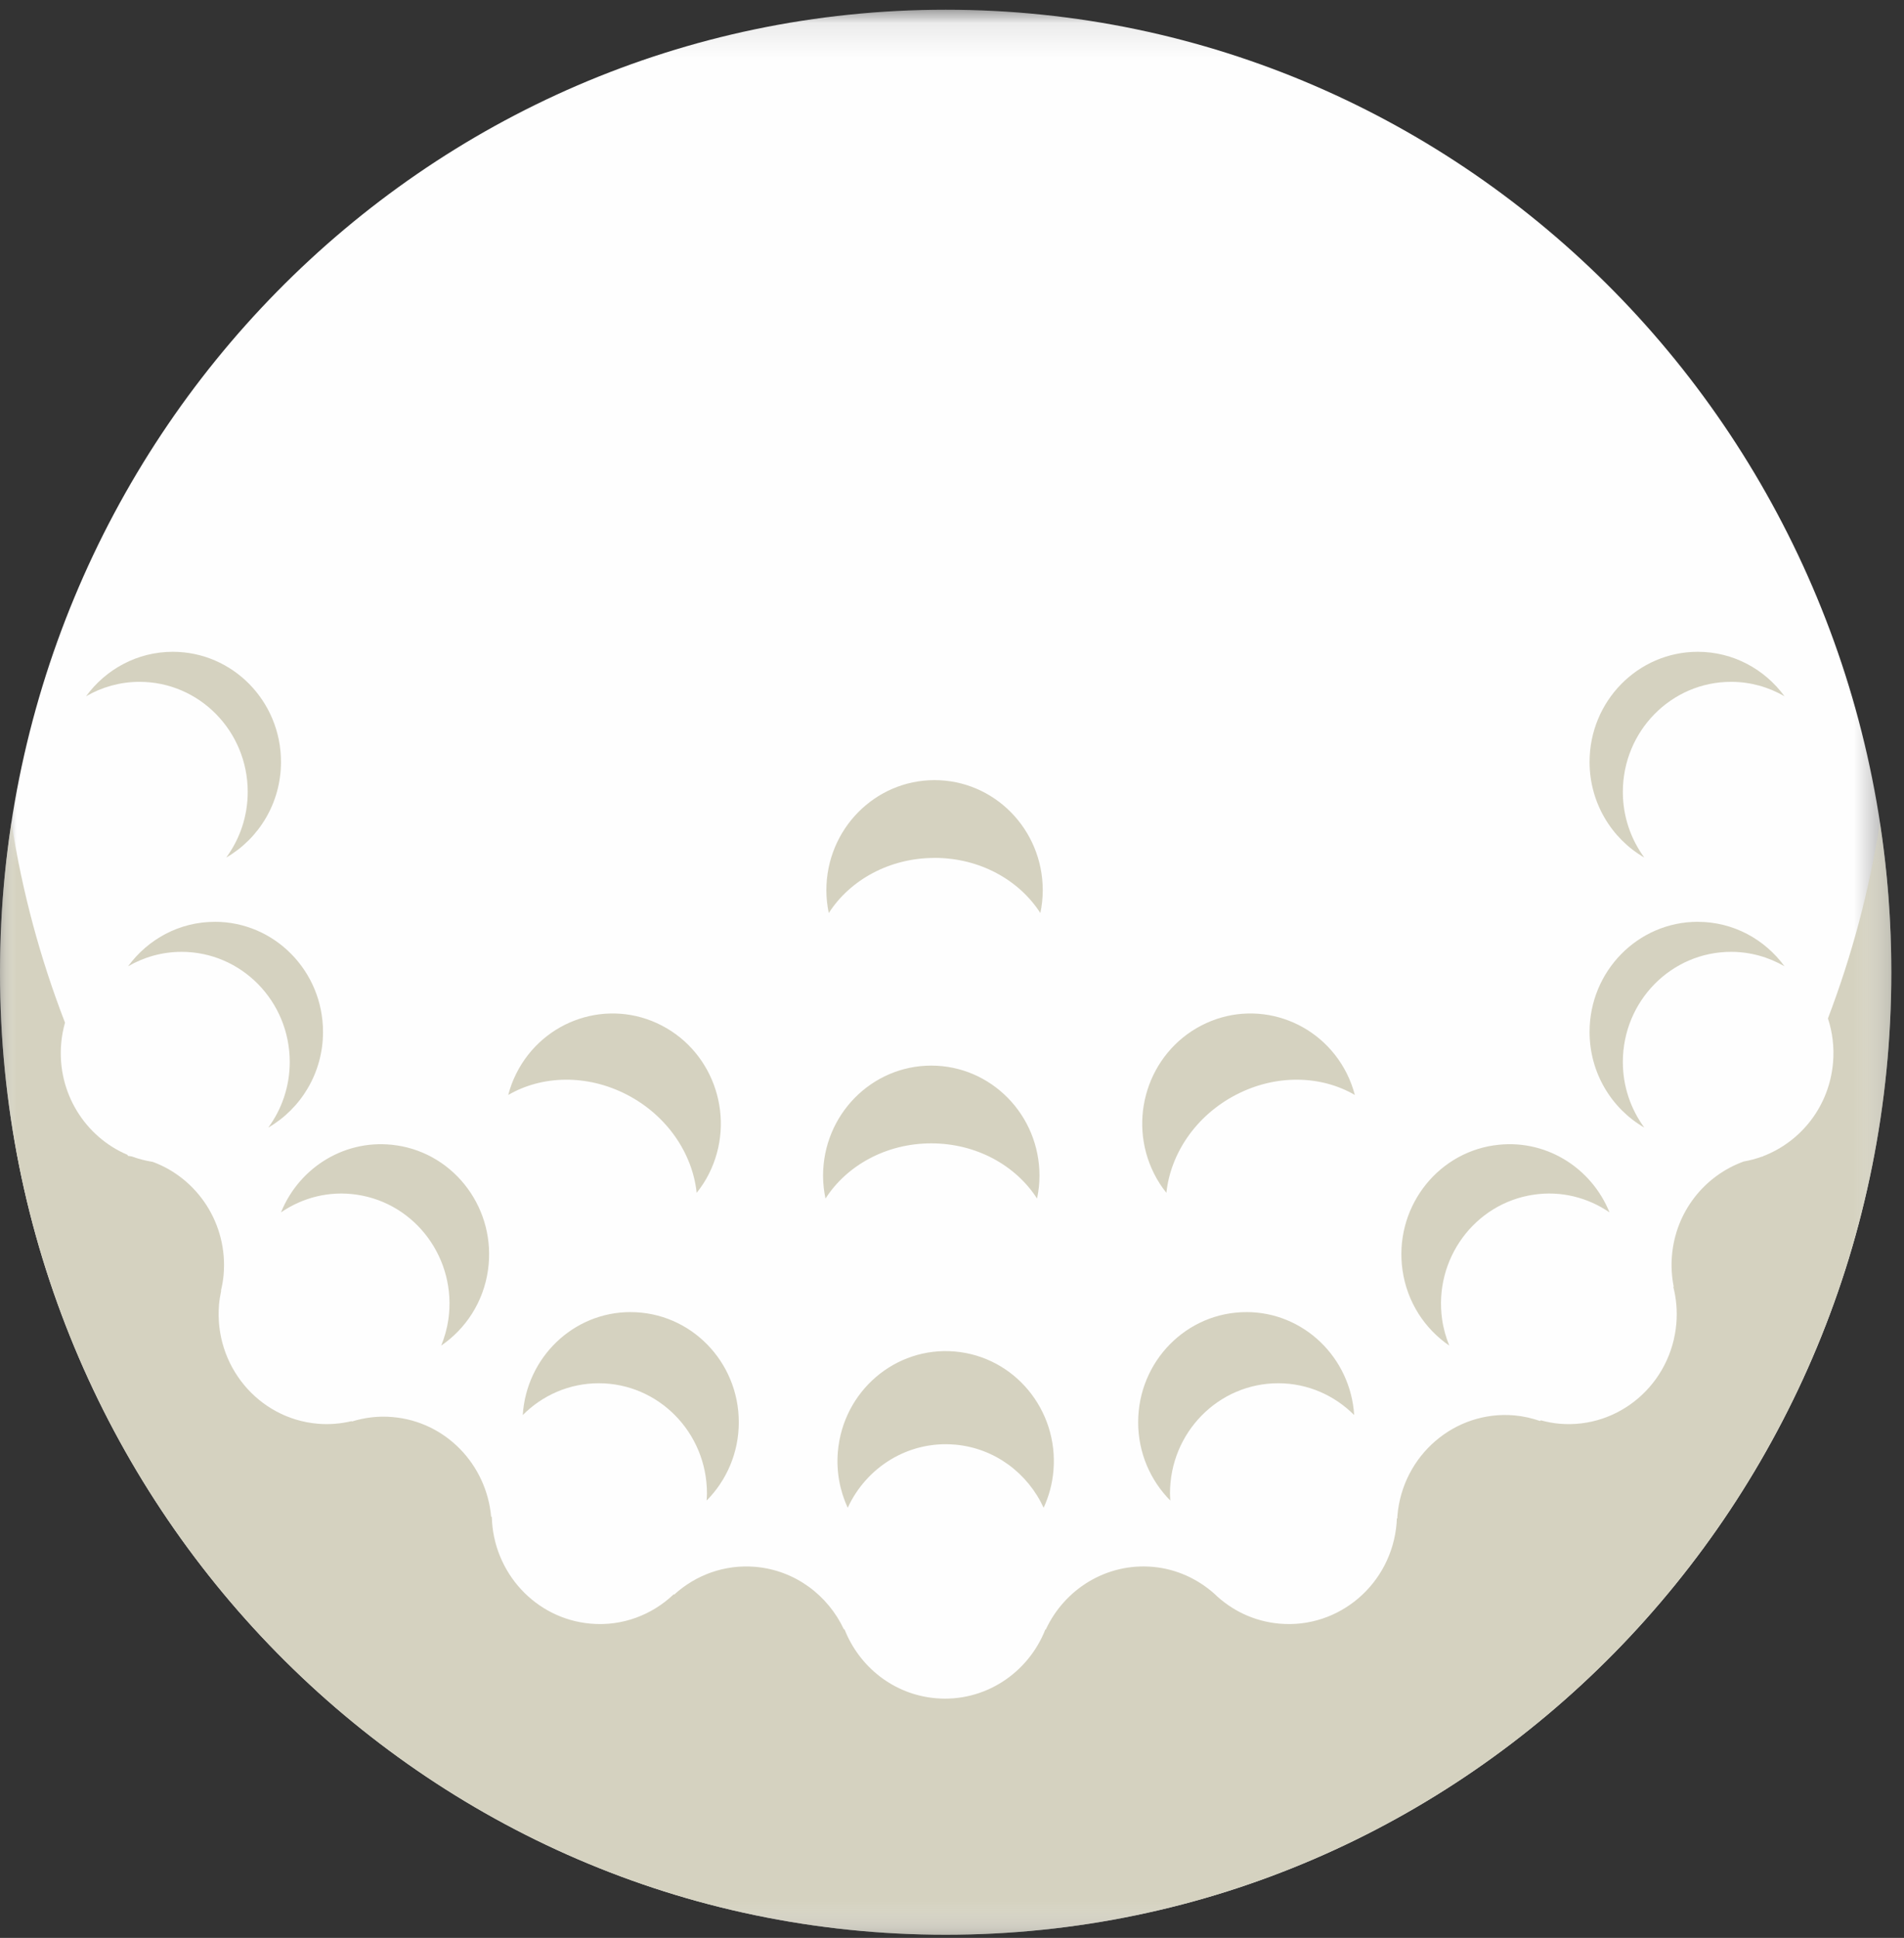 <svg xmlns="http://www.w3.org/2000/svg" xmlns:xlink="http://www.w3.org/1999/xlink" width="57" height="58" viewBox="0 0 57 58">
    <rect x="0" y="0" width="57" height="58" fill="#333333" stroke="none"/>
    <defs>
        <path id="prefix__a" d="M0 0.094L56.621 0.094 56.621 57.709 0 57.709z"/>
        <path id="prefix__c" d="M0 0.225L56.621 0.225 56.621 33.518 0 33.518z"/>
    </defs>
    <g fill="none" fill-rule="evenodd">
        <g transform="translate(0 .197)">
            <mask id="prefix__b" fill="#fff">
                <use xlink:href="#prefix__a"/>
            </mask>
            <path fill="#FEFEFE" d="M56.621 28.902c0 15.91-12.675 28.807-28.31 28.807C12.675 57.709 0 44.81 0 28.902 0 12.992 12.675.094 28.31.094c15.636 0 28.311 12.898 28.311 28.808" mask="url(#prefix__b)"/>
        </g>
        <g transform="translate(0 24.388)">
            <mask id="prefix__d" fill="#fff">
                <use xlink:href="#prefix__c"/>
            </mask>
            <path fill="#D5D2C0" d="M56.278.225c-.313 2.037-.844 3.998-1.555 5.868.135.412.192.858.153 1.318-.11 1.31-.959 2.37-2.092 2.804l-.004.007c-.014.002-.027.007-.041.01-.174.063-.354.111-.538.143-1.16.419-2.037 1.49-2.148 2.82-.027.317-.006.627.052.924l-.01.012c.087.346.122.712.09 1.088-.152 1.814-1.72 3.159-3.502 3.004-.192-.017-.377-.053-.557-.102l-.023.02c-.243-.084-.499-.143-.766-.167-1.782-.155-3.35 1.19-3.503 3.004-.002.025 0 .05-.002.075l-.016.008c-.002.048-.001.095-.006.143-.151 1.813-1.72 3.158-3.502 3.003-.767-.066-1.447-.4-1.962-.903-.5-.44-1.13-.735-1.838-.797-1.385-.12-2.638.667-3.2 1.875l-.014.001c-.516 1.31-1.827 2.183-3.281 2.056-1.262-.11-2.29-.942-2.73-2.061l-.02-.002c-.479-1.02-1.46-1.766-2.647-1.869-.925-.08-1.79.246-2.432.83l-.017-.007c-.646.614-1.533.96-2.483.877-1.66-.144-2.919-1.538-2.961-3.193l-.02-.01c-.14-1.56-1.359-2.843-2.947-2.98-.424-.038-.836.013-1.22.132l-.011-.01c-.325.078-.666.107-1.016.077-1.782-.155-3.104-1.75-2.952-3.564.012-.142.036-.28.064-.414l-.006-.007c.037-.156.066-.316.08-.48.127-1.518-.78-2.877-2.122-3.372-.215-.033-.422-.087-.62-.16-.041-.007-.08-.016-.122-.02l-.017-.032C2.548 9.638 1.708 8.316 1.831 6.85c.018-.218.058-.427.115-.63C1.21 4.314.663 2.309.343.226.12 1.687 0 3.185 0 4.711c0 15.91 12.675 28.807 28.31 28.807 15.636 0 28.31-12.898 28.31-28.807 0-1.526-.118-3.024-.342-4.486" mask="url(#prefix__d)"/>
        </g>
        <path fill="#D5D2C0" d="M28.586 43.236c1.196.104 2.182.858 2.657 1.89.157-.341.261-.715.294-1.112.153-1.814-1.169-3.41-2.951-3.564-1.783-.155-3.35 1.19-3.503 3.003-.05.597.062 1.169.295 1.674.559-1.216 1.816-2.011 3.208-1.89M18.878 39.27c-1.718 0-3.119 1.362-3.228 3.082.584-.588 1.388-.952 2.275-.952 1.788 0 3.239 1.476 3.239 3.296 0 .072-.006.143-.01.215.594-.598.963-1.427.963-2.344 0-1.821-1.45-3.296-3.239-3.296M37.312 39.27c1.717 0 3.119 1.362 3.228 3.082-.585-.588-1.388-.952-2.275-.952-1.789 0-3.239 1.476-3.239 3.296 0 .072.006.143.01.215-.594-.598-.963-1.427-.963-2.344 0-1.821 1.45-3.296 3.239-3.296M11.868 34.28c-1.5-.222-2.905.642-3.456 2.006.643-.441 1.442-.653 2.27-.53 1.77.261 2.998 1.933 2.741 3.735-.04.275-.114.535-.214.781.732-.5 1.263-1.3 1.4-2.258.256-1.801-.97-3.474-2.741-3.735M44.728 34.28c1.5-.222 2.904.642 3.456 2.006-.644-.441-1.442-.653-2.27-.53-1.771.261-2.998 1.933-2.741 3.735.039.275.114.535.213.781-.731-.5-1.263-1.3-1.399-2.258-.257-1.801.97-3.474 2.74-3.735M6.43 27.59c-1.064 0-2.005.524-2.596 1.331.473-.274 1.018-.433 1.6-.433 1.79 0 3.24 1.476 3.24 3.296 0 .737-.24 1.415-.642 1.964.977-.567 1.638-1.635 1.638-2.863 0-1.82-1.45-3.296-3.24-3.296M5.173 19.508c-1.065 0-2.007.525-2.597 1.331.472-.274 1.018-.432 1.6-.432 1.79 0 3.24 1.475 3.24 3.295 0 .737-.241 1.415-.643 1.964.978-.567 1.639-1.635 1.639-2.862 0-1.82-1.45-3.296-3.24-3.296M50.826 27.59c1.065 0 2.007.524 2.597 1.331-.472-.274-1.018-.433-1.6-.433-1.79 0-3.24 1.476-3.24 3.296 0 .737.24 1.415.642 1.964-.977-.567-1.638-1.635-1.638-2.863 0-1.82 1.45-3.296 3.24-3.296M27.88 34.22c1.354 0 2.534.666 3.166 1.652.047-.22.073-.448.073-.683 0-1.82-1.45-3.296-3.24-3.296-1.788 0-3.239 1.476-3.239 3.296 0 .235.026.462.073.683.632-.986 1.812-1.652 3.166-1.652M18.773 32.766c1.207.627 1.96 1.765 2.083 2.935.14-.174.265-.365.37-.574.812-1.621.18-3.606-1.414-4.433-1.593-.828-3.544-.184-4.357 1.437-.105.21-.184.424-.24.641 1.003-.585 2.351-.632 3.558-.006M50.826 19.508c1.065 0 2.007.525 2.597 1.331-.472-.274-1.018-.432-1.6-.432-1.79 0-3.24 1.475-3.24 3.295 0 .737.24 1.415.642 1.964-.977-.567-1.638-1.635-1.638-2.862 0-1.82 1.45-3.296 3.24-3.296M37.002 32.766c-1.207.627-1.96 1.765-2.084 2.935-.14-.174-.264-.365-.369-.574-.813-1.621-.18-3.606 1.414-4.433 1.593-.828 3.544-.184 4.357 1.437.104.21.183.424.24.641-1.003-.585-2.351-.632-3.558-.006M27.978 25.676c1.355 0 2.535.665 3.167 1.651.046-.22.072-.448.072-.682 0-1.82-1.45-3.296-3.239-3.296s-3.239 1.476-3.239 3.296c0 .234.026.462.072.682.633-.986 1.813-1.65 3.167-1.65"/>
    </g>
</svg>
